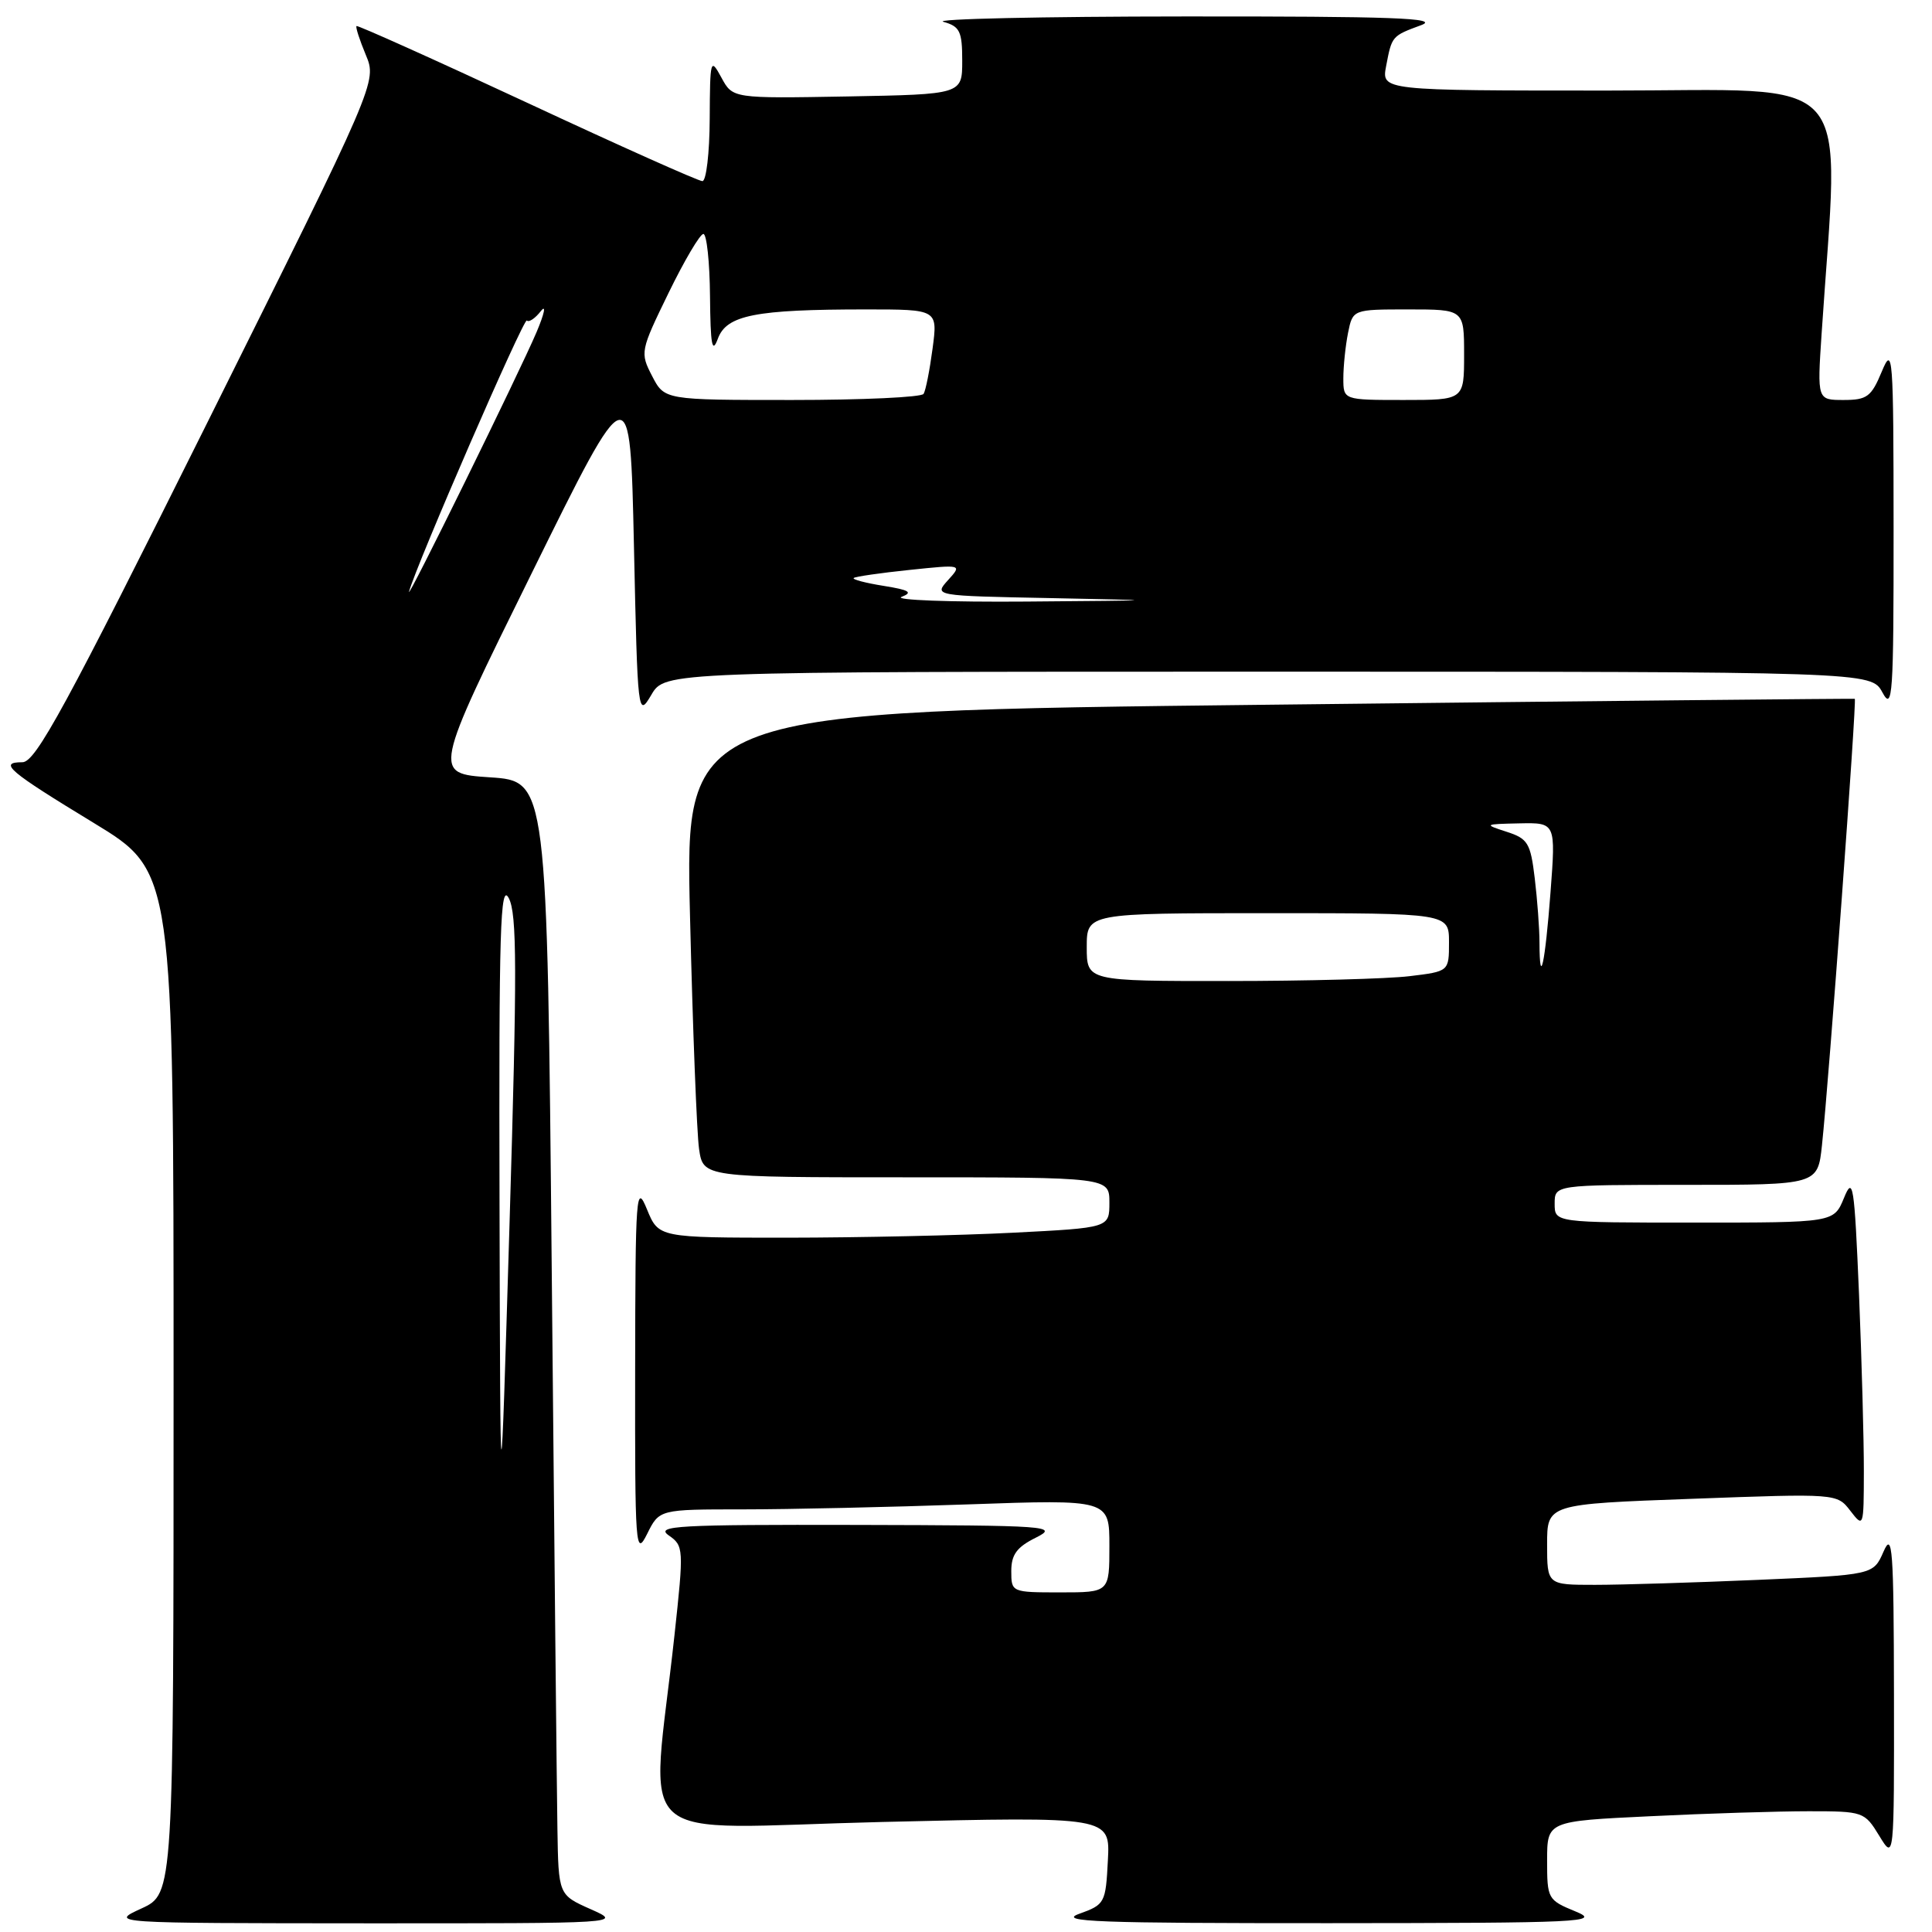 <?xml version="1.0" encoding="UTF-8" standalone="no"?>
<!DOCTYPE svg PUBLIC "-//W3C//DTD SVG 1.1//EN" "http://www.w3.org/Graphics/SVG/1.1/DTD/svg11.dtd" >
<svg xmlns="http://www.w3.org/2000/svg" xmlns:xlink="http://www.w3.org/1999/xlink" version="1.1" viewBox="0 0 256 256">
 <g >
 <path fill="currentColor"
d=" M 78.25 252.97 C 74.00 251.08 74.00 251.08 73.86 242.29 C 73.78 237.46 73.44 204.25 73.11 168.50 C 72.50 103.50 72.50 103.50 64.93 103.00 C 57.35 102.50 57.35 102.50 70.43 76.00 C 83.50 49.50 83.50 49.50 84.00 72.31 C 84.49 94.88 84.52 95.09 86.31 92.06 C 88.11 89.00 88.11 89.00 168.02 89.00 C 247.94 89.00 247.94 89.00 249.43 91.75 C 250.78 94.25 250.92 92.28 250.91 70.00 C 250.90 46.89 250.81 45.71 249.34 49.25 C 247.96 52.57 247.39 53.00 244.29 53.00 C 240.79 53.00 240.79 53.00 241.37 44.25 C 243.72 8.85 246.48 12.00 213.12 12.00 C 183.05 12.00 183.05 12.00 183.67 8.75 C 184.43 4.76 184.42 4.77 188.32 3.33 C 190.86 2.39 184.52 2.16 157.00 2.18 C 138.03 2.19 123.62 2.51 125.00 2.89 C 127.19 3.50 127.50 4.15 127.50 8.05 C 127.50 12.50 127.50 12.50 112.30 12.78 C 97.09 13.05 97.09 13.05 95.59 10.28 C 94.14 7.61 94.08 7.83 94.04 15.75 C 94.02 20.29 93.58 24.00 93.07 24.00 C 92.55 24.00 82.09 19.32 69.82 13.60 C 57.54 7.88 47.38 3.32 47.24 3.45 C 47.09 3.58 47.65 5.30 48.47 7.27 C 49.96 10.84 49.96 10.84 27.51 55.92 C 8.65 93.78 4.72 101.00 2.97 101.00 C -0.27 101.00 1.10 102.16 12.45 109.06 C 23.00 115.48 23.00 115.48 23.00 183.20 C 23.00 250.92 23.00 250.92 18.75 252.88 C 14.50 254.83 14.50 254.83 48.50 254.85 C 82.50 254.86 82.50 254.86 78.25 252.97 Z  M 208.75 253.27 C 205.09 251.77 205.00 251.60 205.00 246.52 C 205.00 241.31 205.00 241.31 218.66 240.66 C 226.17 240.29 235.63 240.00 239.67 240.00 C 246.90 240.00 247.06 240.06 249.01 243.25 C 250.99 246.50 250.99 246.50 250.96 224.50 C 250.93 205.19 250.76 202.88 249.58 205.59 C 248.23 208.68 248.23 208.68 232.96 209.34 C 224.56 209.70 214.83 210.00 211.34 210.00 C 205.00 210.00 205.00 210.00 205.00 204.65 C 205.00 199.30 205.00 199.30 224.20 198.60 C 243.41 197.89 243.41 197.89 245.18 200.19 C 246.93 202.46 246.96 202.38 246.97 195.00 C 246.98 190.88 246.69 180.30 246.33 171.50 C 245.71 156.87 245.54 155.78 244.33 158.75 C 242.99 162.00 242.99 162.00 224.50 162.00 C 206.00 162.00 206.00 162.00 206.00 159.50 C 206.00 157.00 206.00 157.00 223.43 157.00 C 240.86 157.00 240.86 157.00 241.42 151.75 C 242.35 143.05 246.05 92.71 245.77 92.60 C 245.62 92.55 210.69 92.89 168.14 93.38 C 90.77 94.25 90.77 94.25 91.43 121.38 C 91.79 136.29 92.33 150.19 92.63 152.25 C 93.18 156.00 93.18 156.00 120.09 156.00 C 147.00 156.00 147.00 156.00 147.00 159.35 C 147.00 162.69 147.00 162.69 134.25 163.34 C 127.24 163.70 113.80 163.99 104.39 164.00 C 87.27 164.00 87.27 164.00 85.73 160.25 C 84.29 156.73 84.19 158.02 84.16 181.50 C 84.13 205.19 84.21 206.33 85.75 203.25 C 87.36 200.00 87.36 200.00 98.43 200.00 C 104.52 200.00 117.94 199.70 128.25 199.34 C 147.00 198.68 147.00 198.68 147.00 204.84 C 147.00 211.00 147.00 211.00 140.50 211.00 C 134.04 211.00 134.00 210.98 134.00 208.18 C 134.00 206.00 134.73 205.00 137.25 203.75 C 140.33 202.21 139.07 202.12 113.53 202.06 C 89.82 202.01 86.80 202.17 88.60 203.44 C 90.60 204.83 90.62 205.17 89.37 216.69 C 86.26 245.35 82.79 242.24 116.92 241.42 C 147.11 240.70 147.11 240.70 146.80 246.51 C 146.51 252.16 146.40 252.37 143.00 253.59 C 140.07 254.64 145.50 254.84 176.00 254.83 C 209.82 254.81 212.22 254.69 208.75 253.27 Z  M 66.19 159.50 C 66.10 123.17 66.29 116.89 67.41 119.00 C 68.51 121.07 68.53 128.44 67.52 162.00 C 66.30 202.50 66.30 202.50 66.19 159.50 Z  M 119.46 79.09 C 121.01 78.49 120.51 78.18 117.08 77.63 C 114.69 77.25 112.91 76.78 113.12 76.59 C 113.33 76.40 116.65 75.92 120.50 75.52 C 127.50 74.79 127.50 74.79 125.62 76.87 C 123.74 78.95 123.74 78.95 139.12 79.25 C 154.50 79.56 154.50 79.56 136.00 79.71 C 125.83 79.79 118.38 79.51 119.46 79.09 Z  M 54.20 78.39 C 55.18 74.79 69.40 42.06 69.81 42.47 C 70.08 42.75 70.91 42.19 71.66 41.23 C 72.40 40.28 72.15 41.52 71.10 44.00 C 68.86 49.29 53.76 80.01 54.20 78.39 Z  M 86.41 49.83 C 84.80 46.71 84.84 46.51 88.58 38.83 C 90.68 34.52 92.76 31.00 93.20 31.00 C 93.64 31.00 94.04 34.71 94.08 39.25 C 94.14 45.74 94.36 46.94 95.12 44.88 C 96.27 41.75 100.07 41.00 114.77 41.00 C 124.26 41.00 124.26 41.00 123.57 46.19 C 123.19 49.05 122.66 51.75 122.38 52.19 C 122.11 52.64 114.27 53.00 104.97 53.00 C 88.05 53.00 88.05 53.00 86.41 49.83 Z  M 178.00 50.12 C 178.00 48.54 178.28 45.84 178.62 44.12 C 179.25 41.00 179.25 41.00 186.62 41.00 C 194.00 41.00 194.00 41.00 194.00 47.00 C 194.00 53.00 194.00 53.00 186.00 53.00 C 178.00 53.00 178.00 53.00 178.00 50.12 Z  M 144.00 125.50 C 144.00 121.00 144.00 121.00 168.00 121.00 C 192.00 121.00 192.00 121.00 192.00 124.86 C 192.00 128.72 192.00 128.72 186.75 129.35 C 183.86 129.70 173.06 129.99 162.75 129.99 C 144.00 130.00 144.00 130.00 144.00 125.50 Z  M 203.99 124.92 C 203.99 123.04 203.70 119.19 203.36 116.36 C 202.80 111.70 202.45 111.12 199.62 110.21 C 196.59 109.23 196.64 109.20 201.33 109.10 C 206.15 109.00 206.15 109.00 205.45 118.25 C 204.73 127.72 204.01 131.03 203.99 124.92 Z "/>
</g>
</svg>